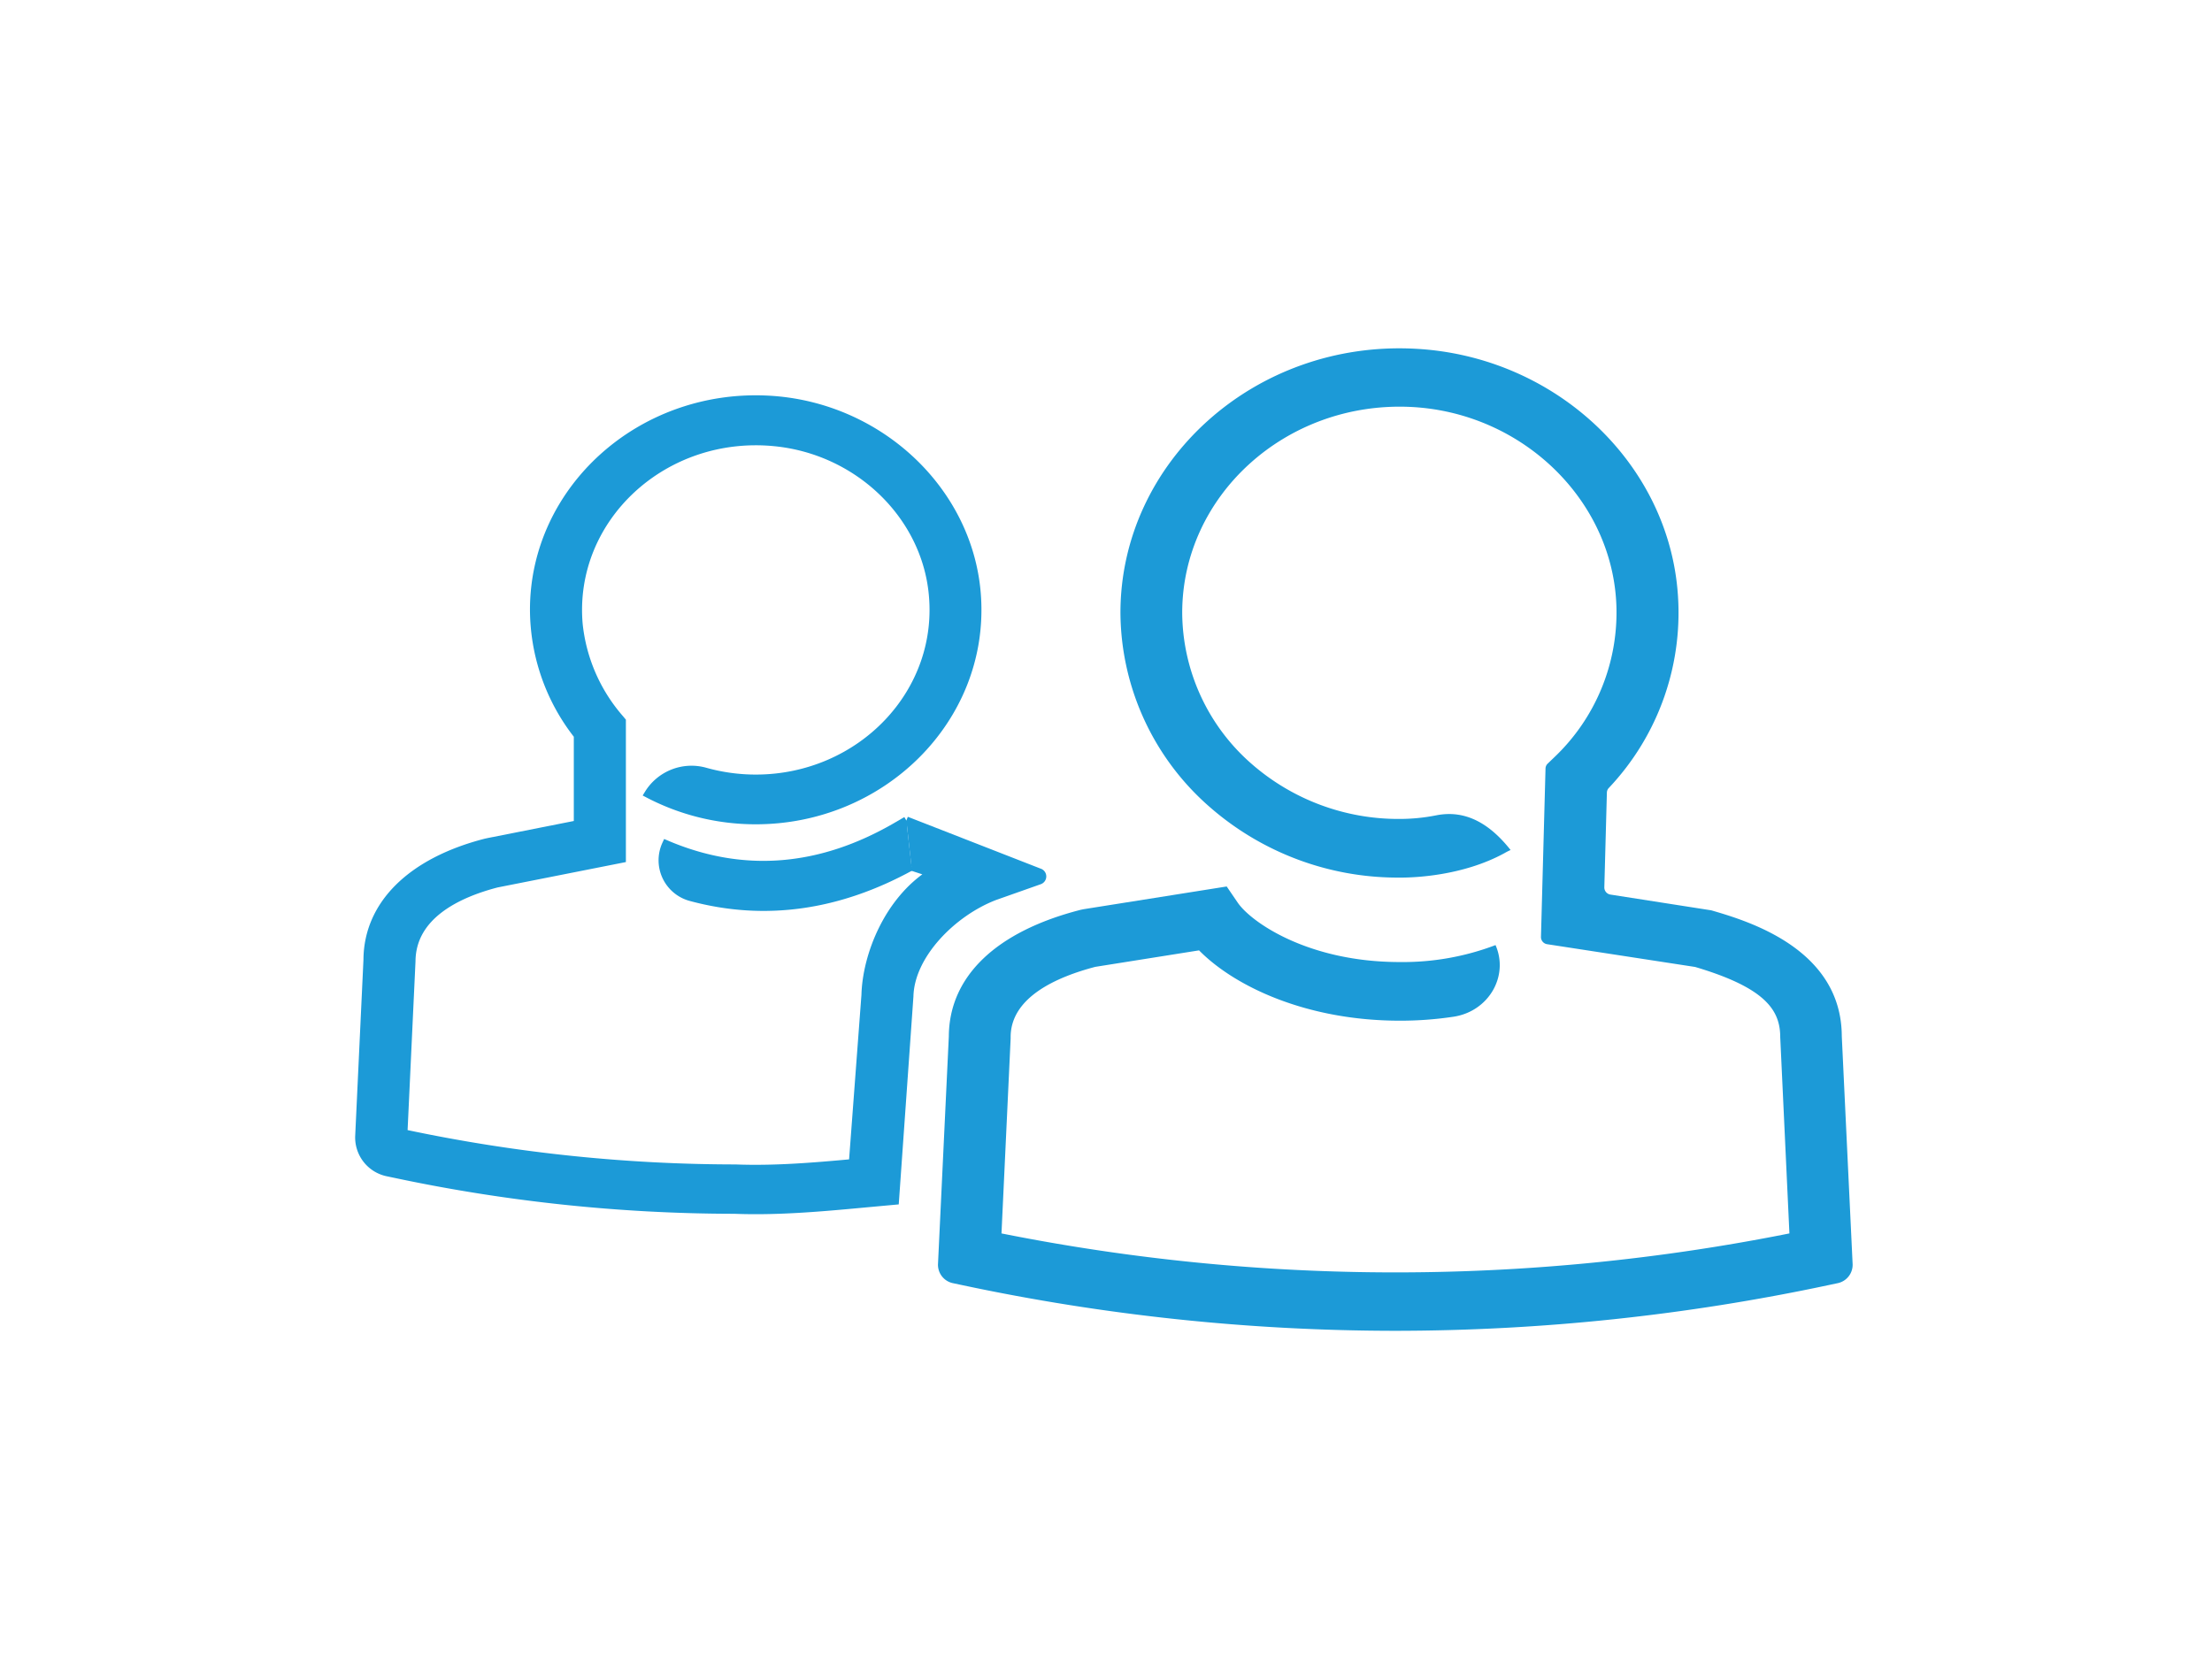 <svg id="mentorship" xmlns="http://www.w3.org/2000/svg" viewBox="0 0 612.01 464.72"><defs><style>.mentorship-1,.mentorship-2{fill:#1c9ad7;}.mentorship-2{stroke:#1c9ad7;stroke-miterlimit:10;stroke-width:2.22px;}</style></defs><title>mentorship</title><path class="mentorship-1" d="M473.47,251.92l-27.84-4.35a2,2,0,0,1-1.75-2l.71-26.26a1.89,1.89,0,0,1,.52-1.24,70.62,70.62,0,0,0,19-55c-3.29-35.89-34.48-64.5-72.37-66.55C347.13,94.06,310,127.8,310,169.61a71.82,71.82,0,0,0,24.78,53.78,79,79,0,0,0,52.11,19.47h.79c3.4,0,17-.42,28.58-6.77a15.22,15.22,0,0,1,1.69-.86c-5.3-6.7-11.94-11.31-20.58-9.6a52,52,0,0,1-10.2,1,61.69,61.69,0,0,1-40.79-15.16,55.91,55.91,0,0,1-19.29-41.87c0-32.34,28.52-58.48,62.94-57,31.07,1.37,56.35,25.84,57.2,55.36A55.22,55.22,0,0,1,430,209.6l-1.79,1.72a1.94,1.94,0,0,0-.6,1.34l-1.26,46.64a2,2,0,0,0,1.76,2L469,267.59c19.53,5.79,23.55,12,23.55,19.45l2.54,54.29a556.17,556.17,0,0,1-218,0l2.53-53.93V287c0-11,12.65-16.61,23.43-19.44l28.7-4.56c9.85,10,29.77,19.45,55.49,19.46h.07a98.54,98.54,0,0,0,14.87-1.1c9.69-1.48,15.35-11.21,11.6-19.82h0a72.1,72.1,0,0,1-26.47,4.69h-.06c-25.38,0-41.14-11.08-44.8-16.44l-3.05-4.47-39.6,6.29-.82.17c-23.42,6-36.36,18.44-36.46,35l-3,63.09a5.2,5.2,0,0,0,4.24,5.25l2.55.54a577.16,577.16,0,0,0,119.74,12.62,577.12,577.12,0,0,0,119.74-12.62l2.55-.54a5.2,5.2,0,0,0,4.24-5.25l-3-63.09C509.51,262.43,483.34,254.8,473.47,251.92Z"/><path class="mentorship-2" d="M250.77,227.07l36.74,14.34a1.17,1.17,0,0,1,.06,2.24L275.25,248c-11.75,4.49-23.34,16.27-23.63,27.66l-4,56.62-7.84.72c-10.06.94-20.41,1.9-30.71,1.9q-2.94,0-5.88-.11h-.07a454.05,454.05,0,0,1-93.74-9.91l-2-.42a9.86,9.86,0,0,1-8-10l2.29-48.86c.09-15.21,12-27.11,32.72-32.43l.93-.2,24.55-4.86V203.5a56.46,56.46,0,0,1-12.13-34.77c0-33.15,29.35-59.92,64.68-58.14,30.93,1.56,56.27,25.61,57.92,55C272.25,199.1,244,227,209.12,227a64,64,0,0,1-29.74-7.29h0a14,14,0,0,1,15.82-6.15,51.84,51.84,0,0,0,13.91,1.9c29,0,52.17-23.9,48.87-52-2.52-21.46-20.85-38.77-43.47-41.07-30.92-3.14-56.93,21.1-54.41,50.31a47.22,47.22,0,0,0,11.41,26.2l.55.66v38.09l-34.61,6.85c-10.76,2.79-23.52,8.78-23.6,21.54l-2.23,47.59.44.09a442.18,442.18,0,0,0,91.41,9.63c10.74.42,21.76-.5,32.49-1.49l3.49-46.5c.28-10.84,6.21-26.16,18.22-33.75l-5.49-1.8"/><path class="mentorship-2" d="M252.2,239.75c-20.14,11.1-40.56,14-60.89,8.55a10.54,10.54,0,0,1-7-14.68h0c21.2,9.07,42.73,7.35,64-5.11l2.46-1.44"/></svg>